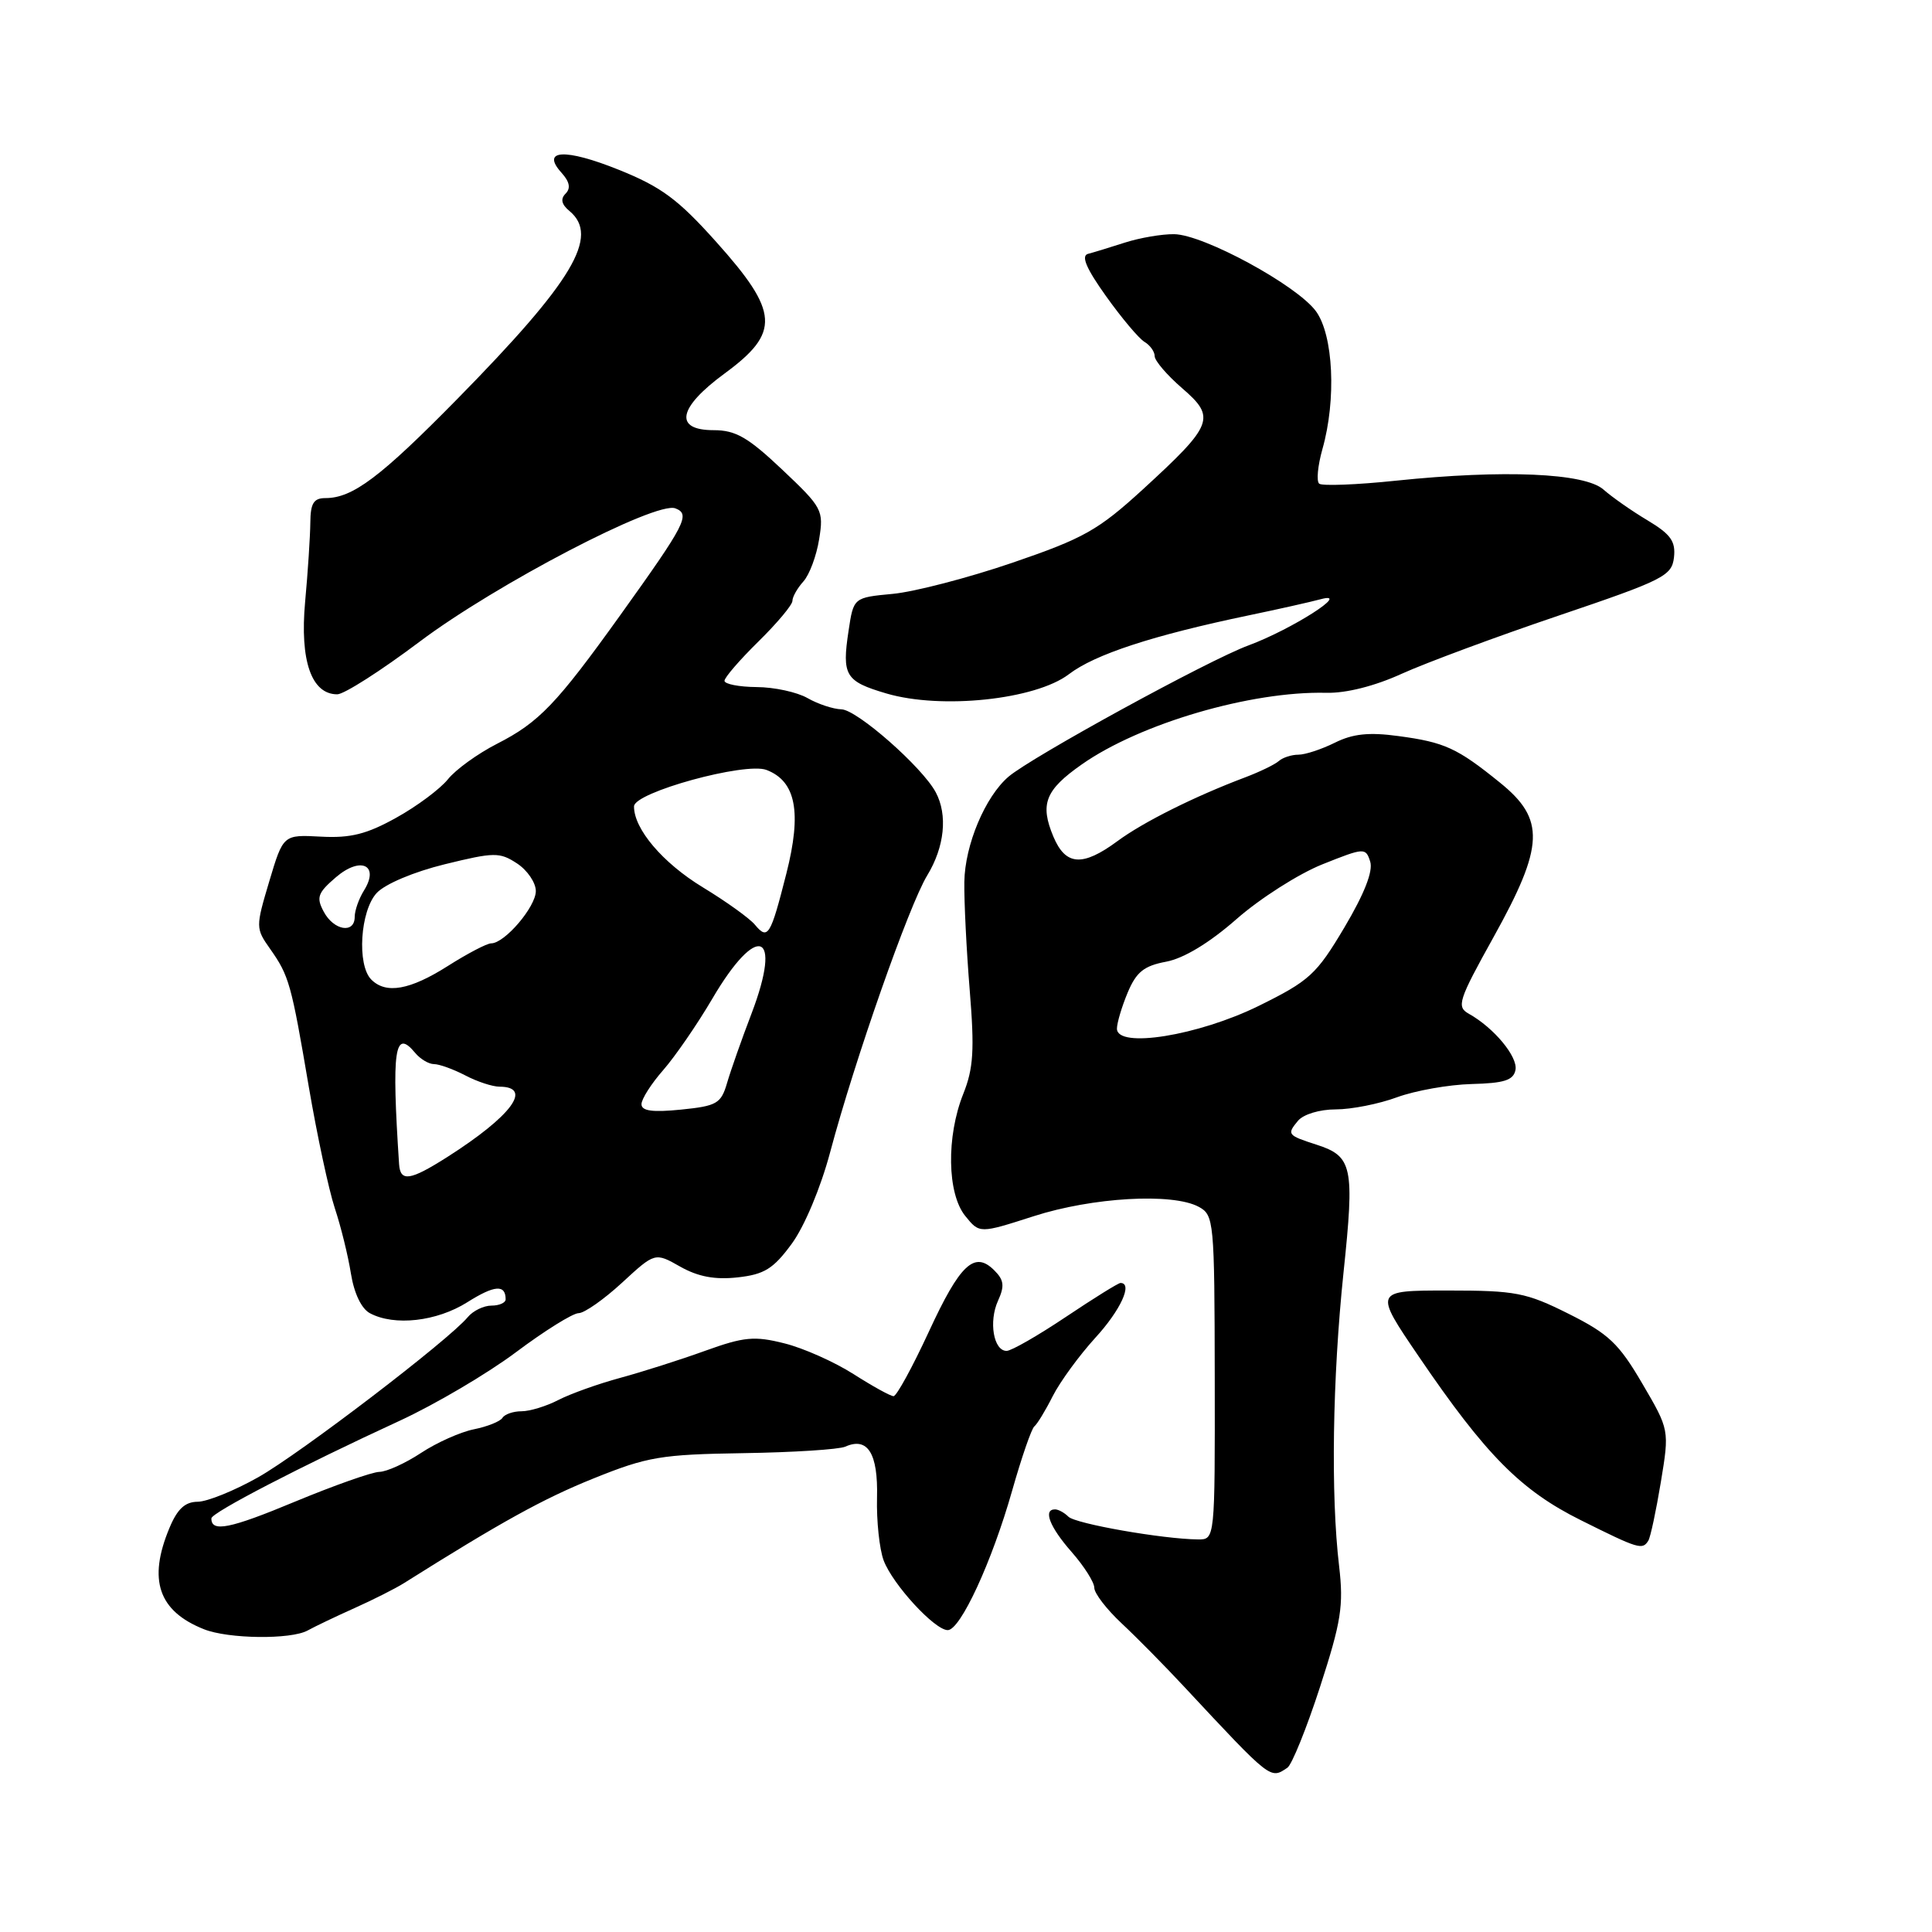 <?xml version="1.0" encoding="UTF-8" standalone="no"?>
<!DOCTYPE svg PUBLIC "-//W3C//DTD SVG 1.1//EN" "http://www.w3.org/Graphics/SVG/1.1/DTD/svg11.dtd" >
<svg xmlns="http://www.w3.org/2000/svg" xmlns:xlink="http://www.w3.org/1999/xlink" version="1.1" viewBox="0 0 256 256">
 <g >
 <path fill="currentColor"
d=" M 170.59 234.23 C 171.18 233.83 173.13 229.01 174.91 223.53 C 177.72 214.87 178.05 212.77 177.44 207.53 C 176.32 198.08 176.56 182.64 178.02 168.64 C 179.50 154.55 179.22 153.22 174.43 151.67 C 170.59 150.43 170.50 150.31 171.98 148.52 C 172.70 147.65 174.86 147.00 177.00 147.00 C 179.06 147.00 182.72 146.28 185.12 145.39 C 187.53 144.51 191.97 143.72 194.99 143.64 C 199.32 143.53 200.54 143.14 200.81 141.77 C 201.14 140.03 197.96 136.19 194.63 134.33 C 192.97 133.40 193.23 132.58 197.91 124.16 C 204.63 112.07 204.77 108.56 198.75 103.70 C 193.08 99.11 191.42 98.35 185.28 97.53 C 181.39 97.00 179.25 97.23 176.88 98.41 C 175.13 99.28 172.95 100.00 172.05 100.00 C 171.14 100.00 169.97 100.38 169.45 100.84 C 168.93 101.30 166.93 102.27 165.00 103.00 C 158.31 105.52 151.48 108.93 148.06 111.46 C 143.43 114.87 141.20 114.71 139.58 110.86 C 137.77 106.54 138.49 104.69 143.34 101.29 C 151.06 95.87 165.76 91.56 175.73 91.80 C 178.35 91.87 182.16 90.91 185.73 89.28 C 188.91 87.84 198.25 84.37 206.50 81.58 C 220.44 76.86 221.52 76.31 221.81 73.87 C 222.05 71.73 221.39 70.80 218.31 68.95 C 216.21 67.70 213.59 65.86 212.47 64.87 C 209.99 62.67 199.27 62.21 185.00 63.69 C 179.78 64.24 175.18 64.41 174.80 64.09 C 174.41 63.76 174.61 61.70 175.23 59.50 C 177.09 52.94 176.68 44.40 174.37 41.24 C 171.85 37.80 159.47 31.07 155.57 31.03 C 153.96 31.01 151.04 31.51 149.07 32.14 C 147.11 32.77 144.90 33.45 144.16 33.64 C 143.22 33.90 143.95 35.60 146.56 39.25 C 148.62 42.14 150.91 44.86 151.65 45.30 C 152.39 45.74 153.00 46.59 153.00 47.19 C 153.00 47.80 154.64 49.71 156.64 51.44 C 161.15 55.33 160.79 56.27 151.42 64.86 C 145.51 70.26 143.61 71.33 134.14 74.57 C 128.29 76.57 121.16 78.42 118.30 78.69 C 113.10 79.18 113.10 79.18 112.44 83.58 C 111.54 89.52 112.00 90.28 117.46 91.89 C 124.74 94.03 137.20 92.71 141.63 89.34 C 145.08 86.70 152.76 84.19 165.50 81.53 C 169.35 80.73 173.62 79.77 175.00 79.40 C 179.19 78.27 171.16 83.40 165.43 85.52 C 160.15 87.46 136.72 100.29 133.64 102.91 C 130.54 105.56 127.85 111.96 127.78 116.86 C 127.74 119.41 128.06 125.85 128.49 131.17 C 129.14 139.13 128.99 141.56 127.64 144.94 C 125.38 150.60 125.50 158.16 127.90 161.12 C 129.79 163.46 129.79 163.46 136.95 161.16 C 144.73 158.65 155.34 158.04 158.82 159.90 C 160.86 161.00 160.93 161.71 160.96 182.52 C 160.99 204.00 160.99 204.00 158.74 203.98 C 154.11 203.94 142.51 201.91 141.57 200.97 C 141.04 200.44 140.24 200.00 139.80 200.00 C 138.18 200.00 139.08 202.33 142.00 205.65 C 143.65 207.53 145.00 209.66 145.00 210.39 C 145.00 211.12 146.63 213.24 148.62 215.10 C 150.62 216.97 154.33 220.73 156.87 223.46 C 168.49 235.92 168.31 235.77 170.59 234.23 Z  M 40.76 216.05 C 41.72 215.52 44.52 214.18 47.00 213.07 C 49.48 211.96 52.40 210.48 53.50 209.79 C 66.42 201.66 71.99 198.58 78.65 195.90 C 85.79 193.02 87.59 192.72 98.50 192.55 C 105.10 192.45 111.17 192.06 112.00 191.69 C 114.98 190.36 116.36 192.58 116.21 198.44 C 116.13 201.52 116.53 205.27 117.09 206.77 C 118.29 209.95 123.85 216.00 125.58 216.00 C 127.26 216.00 131.45 206.92 134.12 197.50 C 135.37 193.10 136.69 189.28 137.06 189.00 C 137.42 188.72 138.52 186.93 139.49 185.00 C 140.47 183.07 143.01 179.60 145.13 177.27 C 148.49 173.61 150.14 170.00 148.47 170.00 C 148.18 170.00 144.92 172.03 141.23 174.50 C 137.54 176.97 134.01 179.00 133.38 179.00 C 131.65 179.00 130.99 175.12 132.24 172.36 C 133.13 170.41 133.04 169.61 131.75 168.33 C 129.13 165.70 127.22 167.48 123.07 176.47 C 120.90 181.16 118.80 185.00 118.40 185.00 C 118.00 185.00 115.61 183.68 113.09 182.07 C 110.56 180.46 106.44 178.62 103.93 178.00 C 99.96 177.00 98.59 177.13 93.43 178.99 C 90.17 180.17 85.11 181.78 82.20 182.57 C 79.28 183.36 75.59 184.68 74.00 185.50 C 72.40 186.33 70.20 187.00 69.11 187.00 C 68.01 187.00 66.88 187.39 66.58 187.87 C 66.28 188.35 64.58 189.03 62.79 189.39 C 61.00 189.75 57.85 191.16 55.79 192.52 C 53.73 193.88 51.25 195.01 50.27 195.03 C 49.30 195.05 44.26 196.83 39.08 198.98 C 30.44 202.58 27.98 203.07 28.01 201.19 C 28.03 200.43 39.83 194.31 53.00 188.24 C 57.67 186.08 64.60 182.00 68.39 179.16 C 72.18 176.32 75.91 174.00 76.67 174.00 C 77.42 174.00 80.01 172.19 82.42 169.97 C 86.79 165.94 86.79 165.94 90.14 167.84 C 92.52 169.18 94.74 169.59 97.74 169.26 C 101.27 168.87 102.47 168.13 104.90 164.82 C 106.59 162.52 108.74 157.40 110.00 152.67 C 113.26 140.44 120.44 119.97 122.86 116.00 C 125.16 112.22 125.60 107.99 123.99 104.98 C 122.21 101.65 113.57 94.05 111.50 93.99 C 110.40 93.96 108.38 93.29 107.00 92.50 C 105.62 91.71 102.59 91.05 100.25 91.04 C 97.91 91.02 96.00 90.64 96.00 90.21 C 96.00 89.77 98.03 87.43 100.50 85.00 C 102.97 82.57 105.00 80.15 105.00 79.62 C 105.00 79.09 105.65 77.94 106.45 77.05 C 107.25 76.17 108.19 73.65 108.54 71.45 C 109.16 67.61 108.98 67.27 103.65 62.23 C 99.11 57.94 97.48 57.00 94.56 57.00 C 89.26 57.00 89.83 54.03 96.00 49.50 C 103.42 44.06 103.25 41.37 94.90 32.05 C 89.85 26.41 87.64 24.77 82.00 22.50 C 74.87 19.63 71.61 19.81 74.42 22.91 C 75.48 24.09 75.65 24.95 74.94 25.66 C 74.24 26.36 74.40 27.09 75.46 27.96 C 79.48 31.31 75.95 37.23 60.64 52.82 C 50.40 63.24 46.73 66.00 43.12 66.00 C 41.56 66.00 41.14 66.69 41.12 69.25 C 41.10 71.04 40.80 75.76 40.43 79.75 C 39.72 87.56 41.27 92.00 44.69 92.00 C 45.59 92.00 50.49 88.87 55.57 85.05 C 65.70 77.43 86.92 66.37 89.49 67.36 C 91.52 68.14 90.86 69.41 82.22 81.47 C 73.74 93.30 71.42 95.72 65.85 98.56 C 63.29 99.87 60.37 101.98 59.35 103.26 C 58.33 104.53 55.26 106.83 52.51 108.35 C 48.60 110.53 46.45 111.07 42.53 110.86 C 37.53 110.59 37.53 110.59 35.68 116.78 C 33.87 122.85 33.87 123.01 35.79 125.73 C 38.31 129.31 38.59 130.30 40.93 144.08 C 42.02 150.45 43.56 157.65 44.36 160.08 C 45.17 162.51 46.13 166.42 46.50 168.76 C 46.92 171.37 47.89 173.41 49.02 174.01 C 52.26 175.74 57.86 175.11 61.91 172.56 C 65.52 170.28 67.00 170.16 67.00 172.17 C 67.00 172.62 66.16 173.00 65.12 173.00 C 64.09 173.00 62.67 173.69 61.97 174.54 C 59.46 177.57 39.82 192.57 34.22 195.74 C 31.07 197.52 27.46 198.98 26.20 198.99 C 24.52 199.00 23.50 199.94 22.45 202.47 C 19.58 209.34 20.99 213.48 27.02 215.88 C 30.24 217.17 38.54 217.27 40.76 216.05 Z  M 218.41 204.15 C 218.70 203.68 219.44 200.19 220.07 196.39 C 221.21 189.47 221.21 189.47 217.60 183.31 C 214.50 178.01 213.14 176.73 207.84 174.08 C 202.22 171.27 200.82 171.00 191.86 171.00 C 182.04 171.00 182.04 171.00 188.00 179.75 C 196.87 192.79 201.52 197.49 209.50 201.45 C 217.14 205.26 217.63 205.40 218.41 204.15 Z  M 148.00 136.30 C 148.00 135.55 148.64 133.40 149.42 131.53 C 150.57 128.79 151.58 127.98 154.52 127.43 C 156.86 126.99 160.25 124.94 163.85 121.78 C 166.96 119.05 172.07 115.79 175.22 114.53 C 180.80 112.30 180.96 112.30 181.56 114.17 C 181.96 115.44 180.78 118.44 178.14 122.89 C 174.43 129.13 173.52 129.96 166.80 133.28 C 158.78 137.23 148.00 138.97 148.00 136.30 Z  M 52.88 154.25 C 51.88 139.04 52.28 136.22 55.01 139.51 C 55.69 140.33 56.81 141.00 57.51 141.00 C 58.20 141.00 60.06 141.67 61.64 142.49 C 63.21 143.32 65.26 143.99 66.19 143.99 C 70.66 144.01 67.79 147.88 59.27 153.31 C 54.33 156.45 53.04 156.64 52.88 154.25 Z  M 85.00 146.31 C 85.00 145.63 86.30 143.59 87.89 141.78 C 89.47 139.97 92.39 135.73 94.37 132.36 C 100.34 122.17 103.73 123.41 99.59 134.28 C 98.28 137.70 96.82 141.85 96.34 143.50 C 95.54 146.23 95.00 146.55 90.23 147.03 C 86.45 147.41 85.00 147.21 85.00 146.31 Z  M 49.20 129.80 C 47.27 127.87 47.73 120.67 49.92 118.32 C 51.03 117.13 54.85 115.52 58.93 114.52 C 65.50 112.91 66.20 112.90 68.51 114.41 C 69.88 115.31 71.00 116.96 71.00 118.07 C 71.00 120.16 66.87 125.00 65.08 125.00 C 64.52 125.00 61.94 126.35 59.34 128.00 C 54.31 131.19 51.15 131.75 49.20 129.80 Z  M 100.02 122.52 C 99.32 121.68 96.22 119.45 93.12 117.57 C 87.81 114.34 83.99 109.84 84.01 106.85 C 84.02 104.99 98.74 100.95 101.56 102.02 C 105.47 103.51 106.26 107.62 104.20 115.74 C 102.09 124.05 101.75 124.60 100.02 122.52 Z  M 42.90 120.81 C 41.88 118.92 42.10 118.31 44.50 116.25 C 47.79 113.42 50.34 114.62 48.22 118.01 C 47.55 119.09 47.00 120.65 47.00 121.49 C 47.00 123.76 44.23 123.31 42.90 120.81 Z "/>
</g>
</svg>